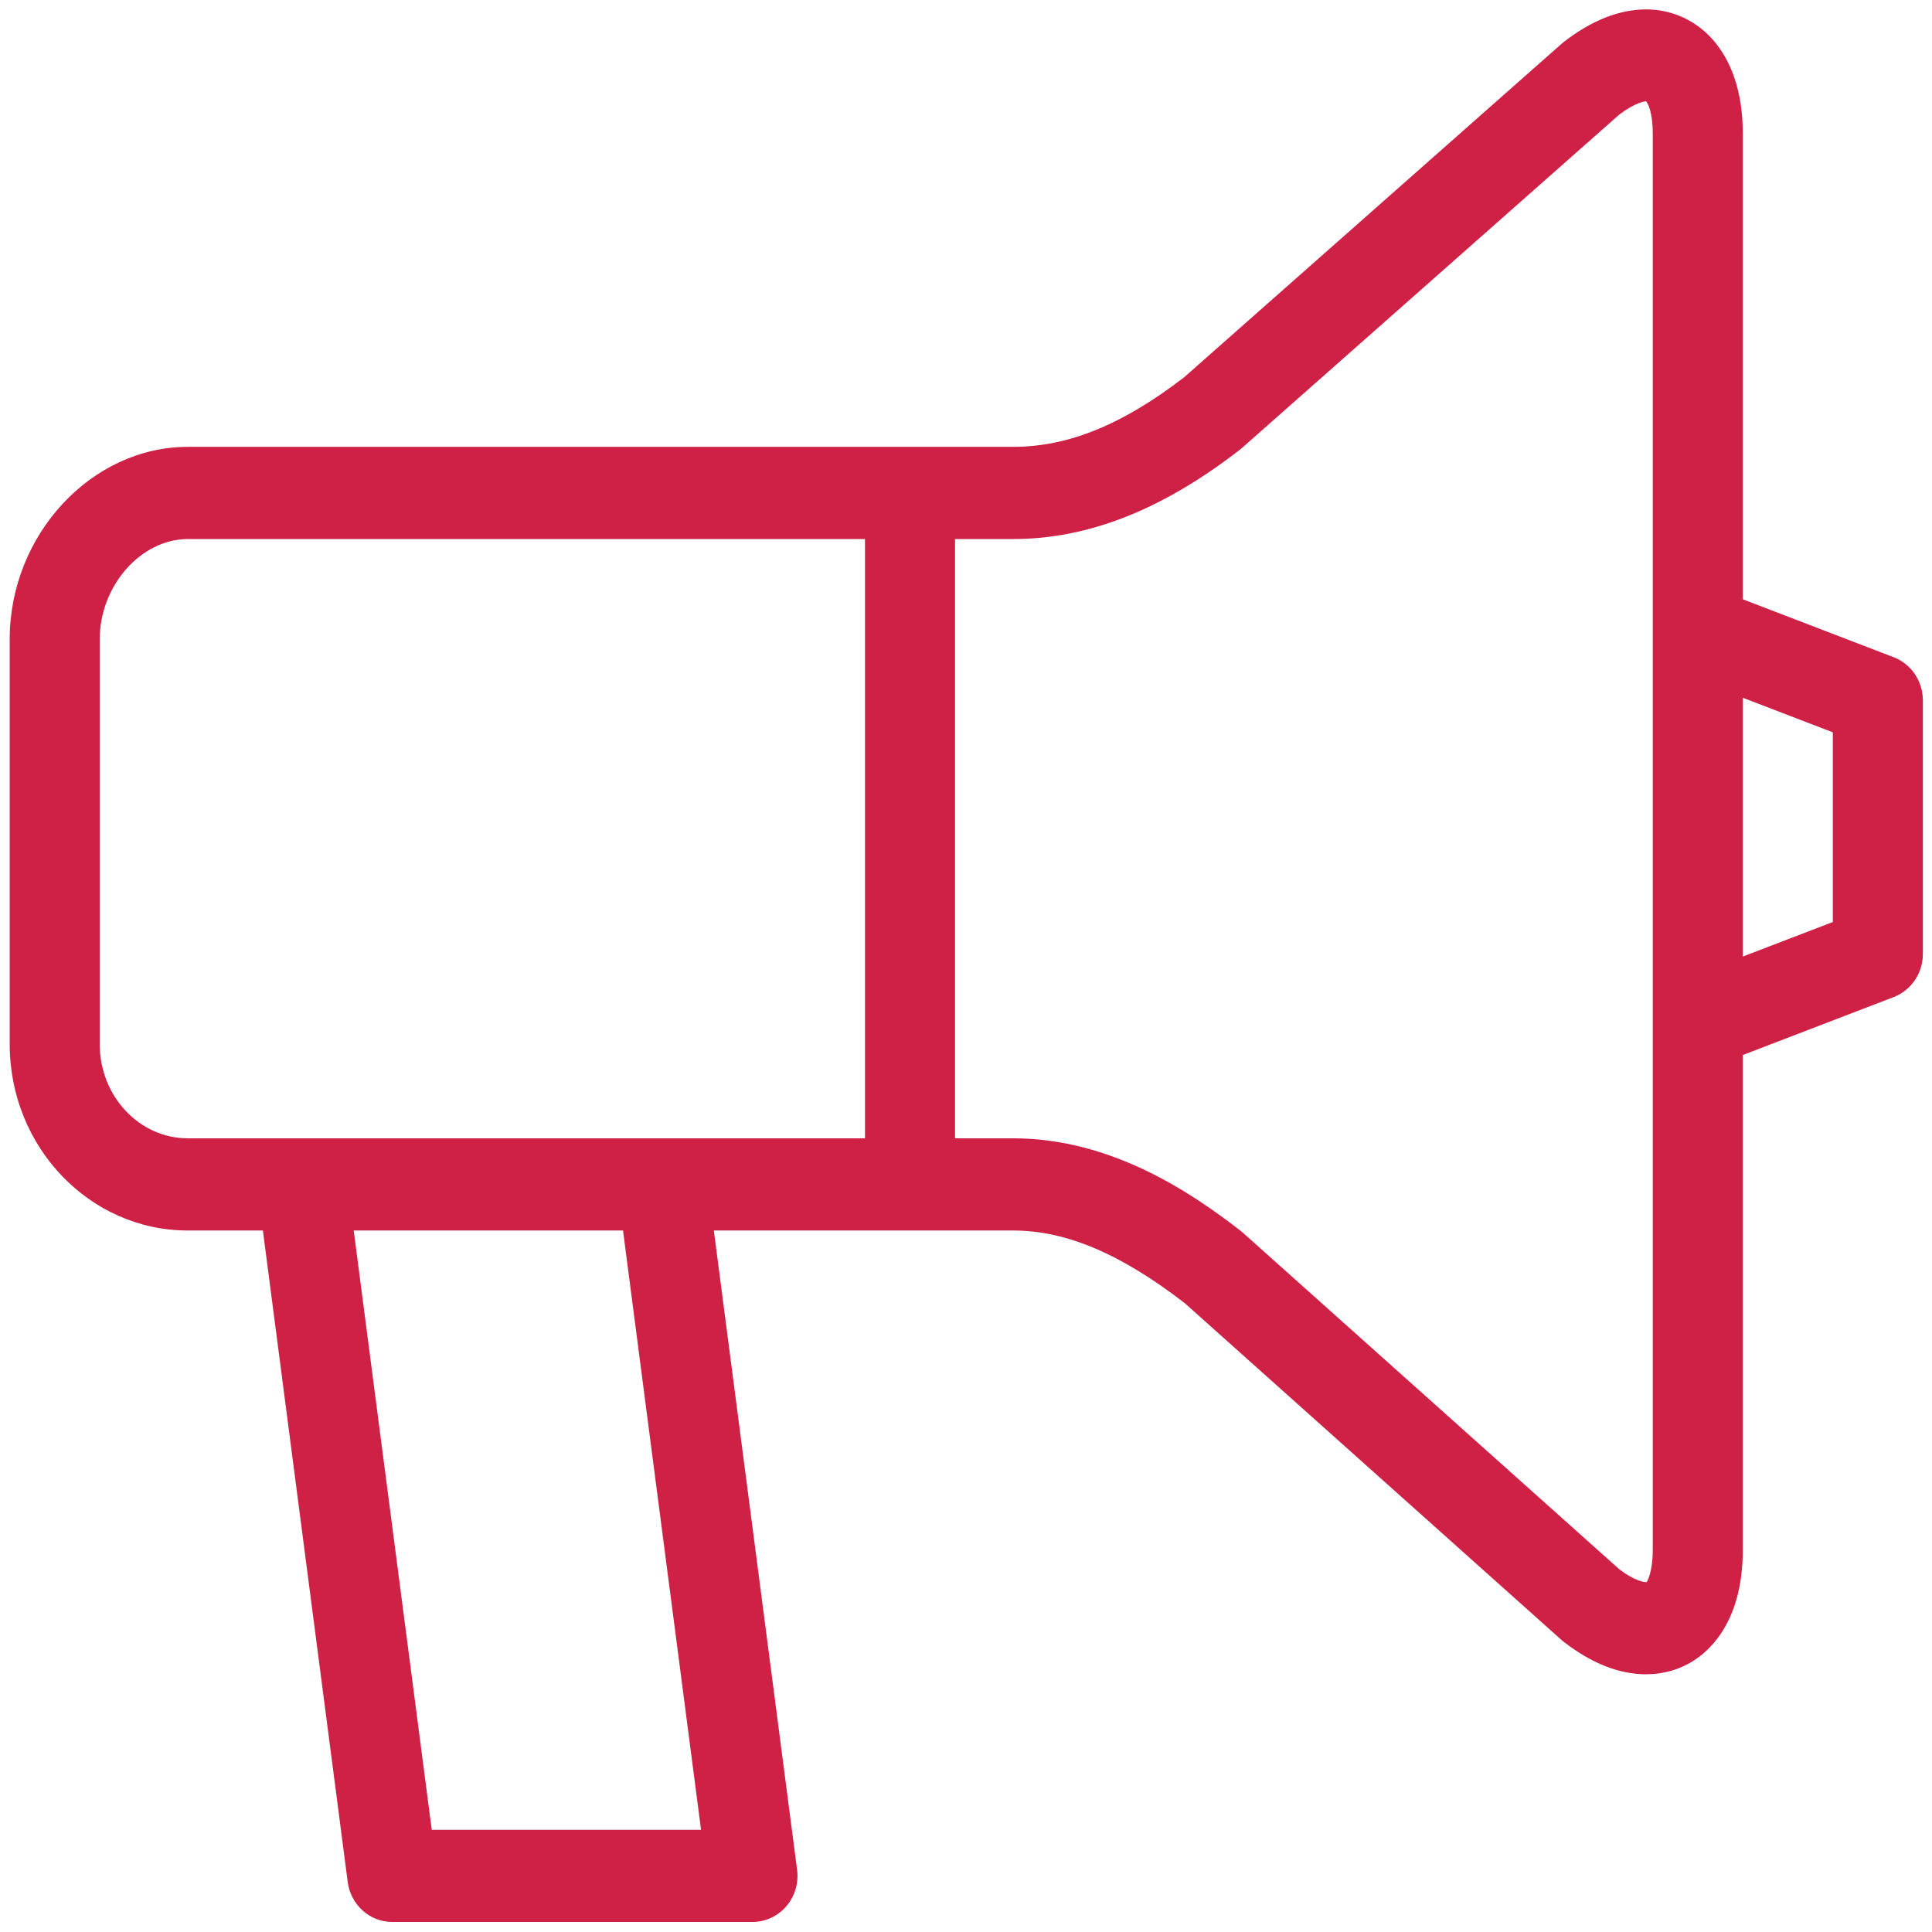 <?xml version="1.0" encoding="UTF-8" standalone="no"?>
<!DOCTYPE svg PUBLIC "-//W3C//DTD SVG 1.1//EN" "http://www.w3.org/Graphics/SVG/1.1/DTD/svg11.dtd">
<svg width="100%" height="100%" viewBox="0 0 100 100" version="1.1" xmlns="http://www.w3.org/2000/svg" xmlns:xlink="http://www.w3.org/1999/xlink" xml:space="preserve" xmlns:serif="http://www.serif.com/" style="fill-rule:evenodd;clip-rule:evenodd;stroke-linejoin:round;stroke-miterlimit:2;">
    <g transform="matrix(1.165,0,0,1.193,-7.653,-10.275)">
        <path d="M76.047,79.847C77.279,80.78 78.507,81.253 79.697,81.253C81.051,81.253 82.226,80.636 83.008,79.515C83.666,78.571 84,77.338 84,75.851L84,54.386L90.702,51.873C91.483,51.58 92,50.834 92,50L92,39C92,38.166 91.483,37.42 90.702,37.127L84,34.614L84,14.412C84,10.688 81.843,9.021 79.706,9.021C78.515,9.021 77.283,9.496 76.047,10.432C76.013,10.458 75.98,10.485 75.947,10.513L59.187,24.975C56.449,27.038 54.03,28 51.58,28L14.914,28C10.624,28 7,31.821 7,36.345L7,53.918C7,58.375 10.55,62 14.914,62L18.249,62L22.018,90.265C22.15,91.258 22.998,92 24,92L40,92C40.576,92 41.125,91.751 41.505,91.317C41.885,90.883 42.059,90.307 41.983,89.735L38.284,62L51.58,62C53.929,62 56.354,63.002 59.208,65.153L75.938,79.759C75.974,79.79 76.01,79.819 76.047,79.847ZM88,40.386L88,48.615L84,50.115L84,38.886L88,40.386ZM11,53.918L11,36.345C11,34.03 12.829,32 14.914,32L45,32L45,58L14.914,58C12.756,58 11,56.169 11,53.918ZM37.716,88L25.751,88L22.284,62L34.249,62L37.716,88ZM61.678,62.005C59.406,60.286 55.889,58 51.58,58L49,58L49,32L51.58,32C54.916,32 58.21,30.732 61.652,28.126C61.686,28.1 61.718,28.073 61.751,28.046L78.509,13.586C79.233,13.049 79.632,13.021 79.697,13.003C79.775,13.07 80,13.474 80,14.412L80,75.851C80,76.814 79.757,77.215 79.73,77.252C79.73,77.252 79.719,77.254 79.697,77.254C79.624,77.254 79.228,77.227 78.512,76.697L61.786,62.093C61.75,62.062 61.715,62.033 61.678,62.005Z" style="fill:#CF2045; fill-rule:nonzero;"/>
    </g>
</svg>
